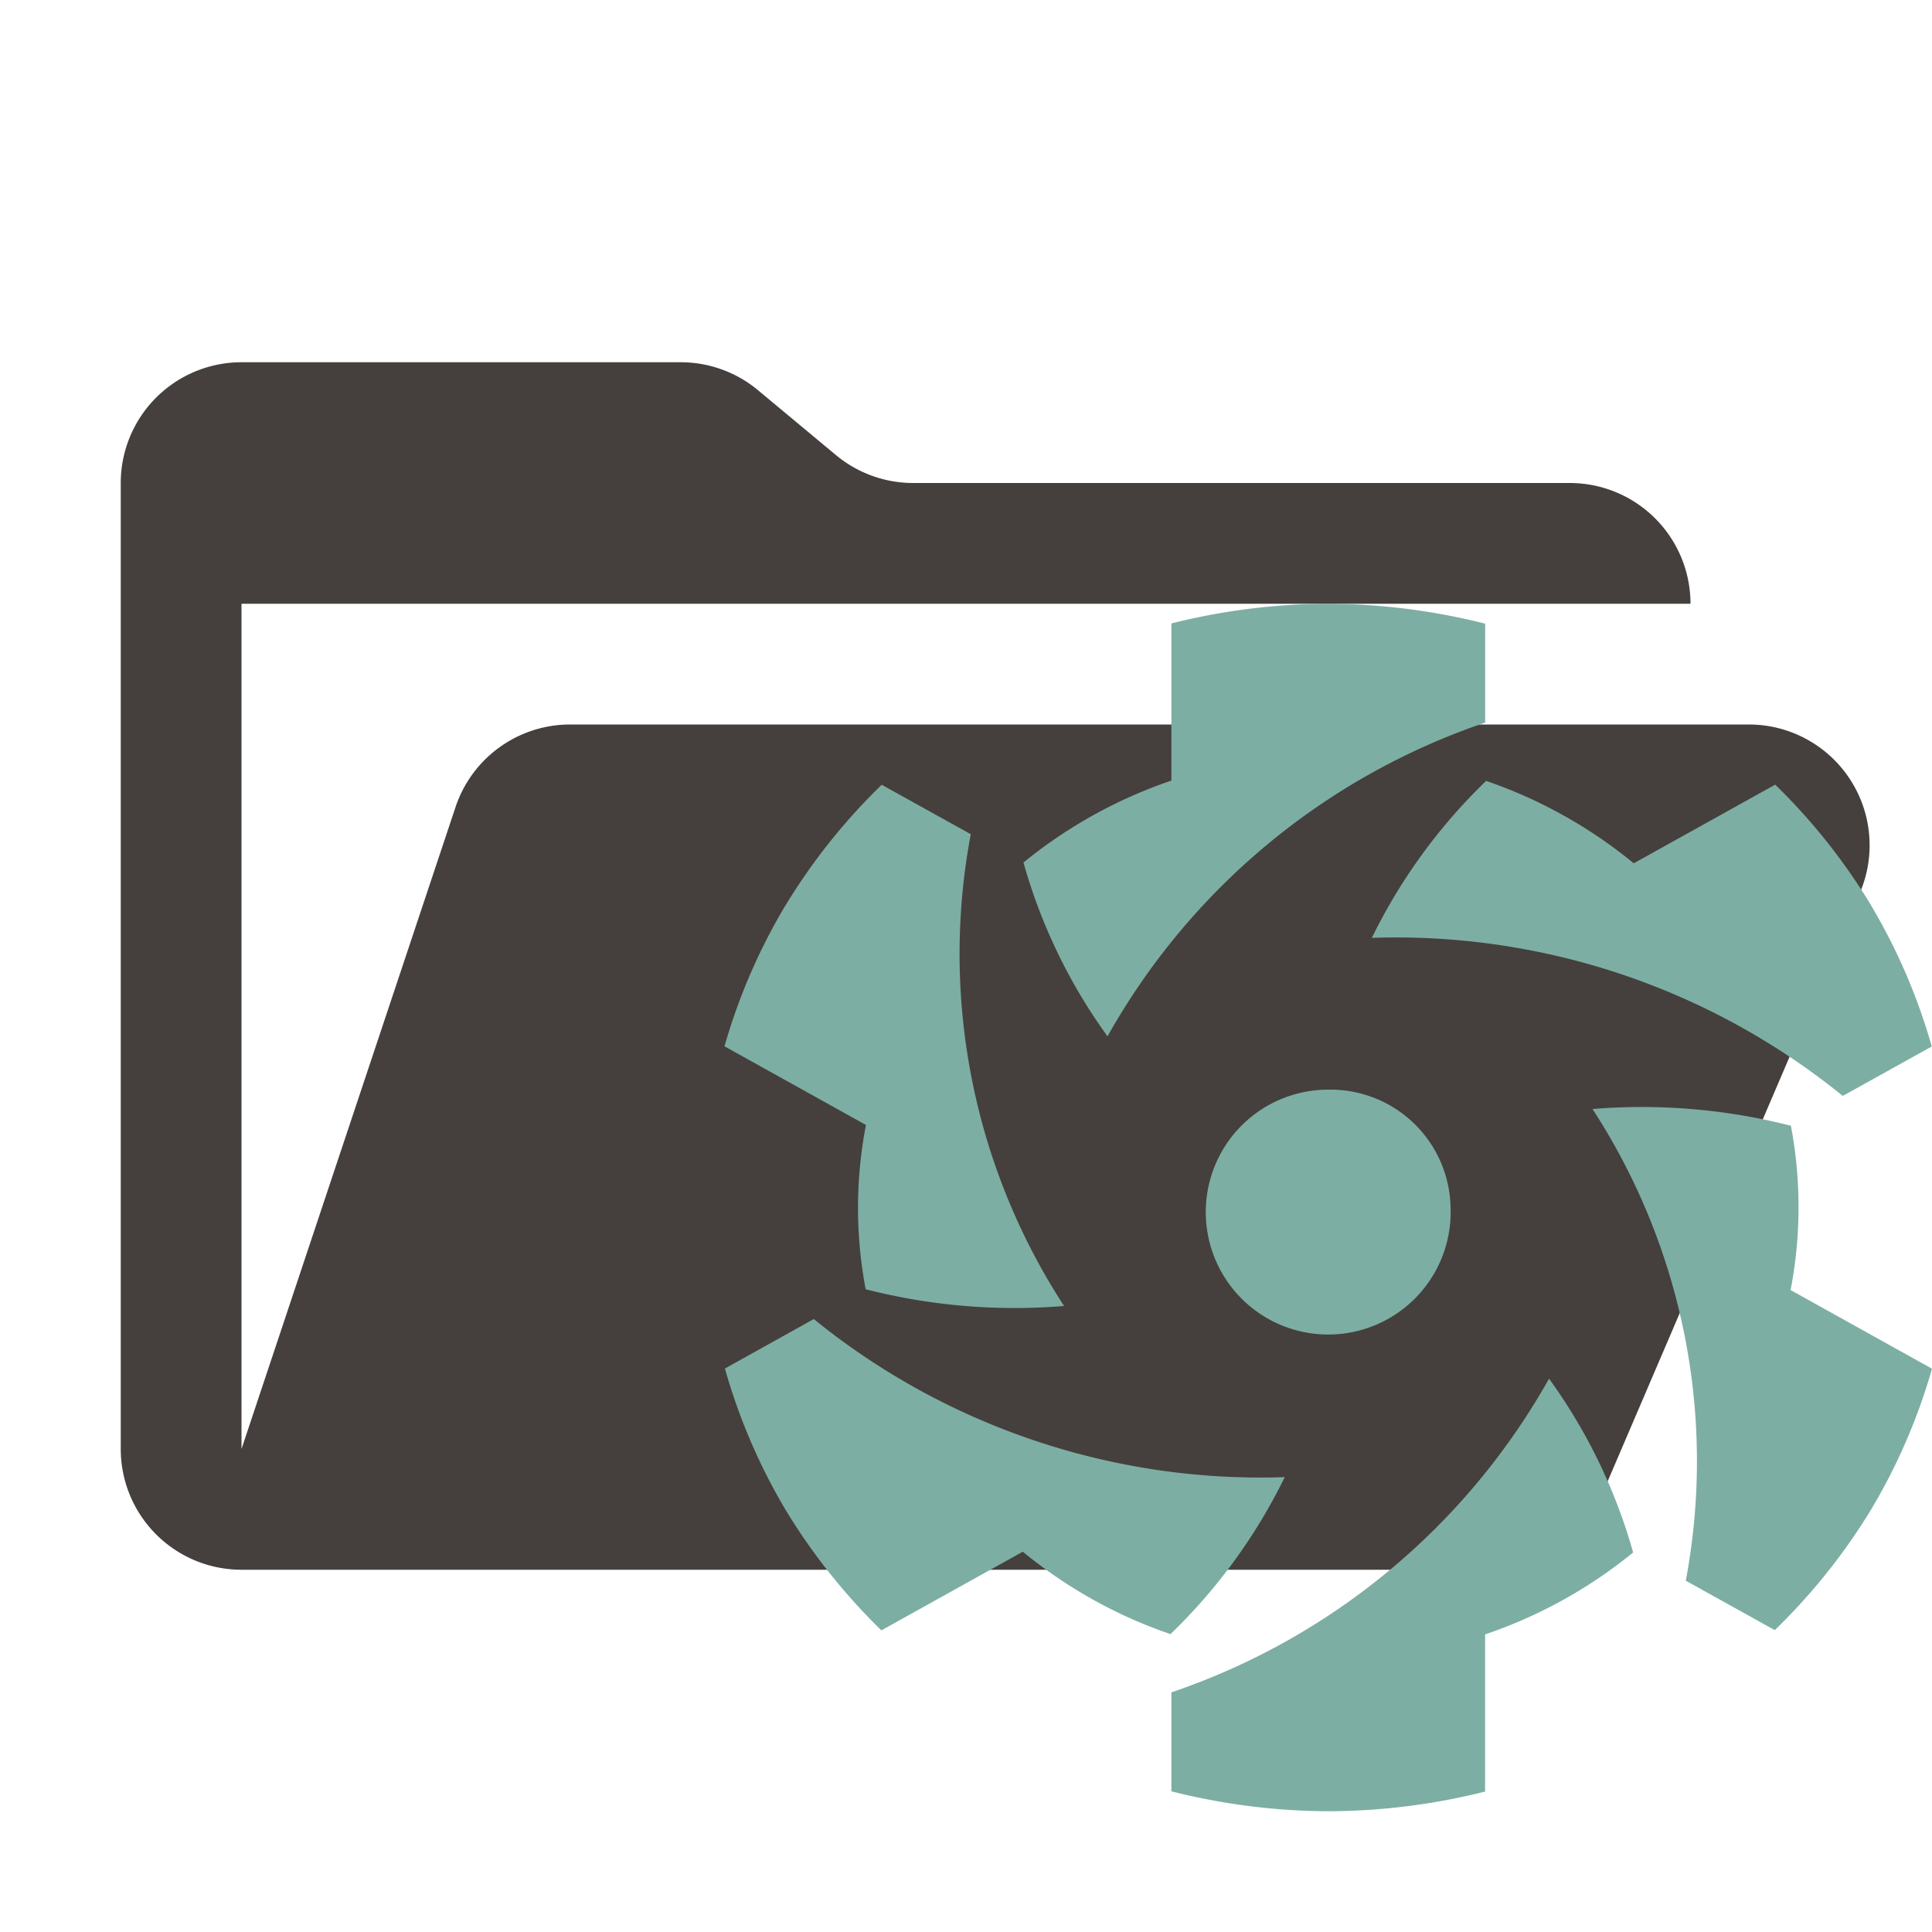<svg xmlns="http://www.w3.org/2000/svg" viewBox="0 0 32 32">
  <path
    d="M28.967,12H9.442a2,2,0,0,0-1.897,1.368L4,24V10H28a2,2,0,0,0-2-2H15.124a2,2,0,0,1-1.28-.464L12.556,6.464A2,2,0,0,0,11.276,6H4A2,2,0,0,0,2,8V24a2,2,0,0,0,2,2H26l4.805-11.212A2,2,0,0,0,28.967,12Z"
    style="fill: #45403d" />
  <path
    d="M24.026,20a2.028,2.028,0,1,1-2.027-1.952A1.99,1.99,0,0,1,24.026,20Zm6.967-5.002a10.052,10.052,0,0,0-1.59-2.002l-2.343,1.303a7.878,7.878,0,0,0-2.445-1.365,9.264,9.264,0,0,0-1.893,2.6,11.744,11.744,0,0,1,7.8,2.618l1.474-.819A9.797,9.797,0,0,0,30.993,15Zm0,10.002A9.799,9.799,0,0,0,32,22.67L29.658,21.367a7.239,7.239,0,0,0,.005-2.721,9.966,9.966,0,0,0-3.286-.277,10.698,10.698,0,0,1,1.545,7.812l1.474.819A10.054,10.054,0,0,0,30.993,25Zm-8.992,5a10.762,10.762,0,0,0,2.597-.326V27.071a7.881,7.881,0,0,0,2.452-1.357A9.102,9.102,0,0,0,25.657,22.835a11.358,11.358,0,0,1-6.255,5.196v1.639A10.761,10.761,0,0,0,22.001,30Zm-8.994-5a10.051,10.051,0,0,0,1.592,2.004l2.342-1.303a7.812,7.812,0,0,0,2.446,1.365,9.263,9.263,0,0,0,1.892-2.6,11.746,11.746,0,0,1-7.8-2.618l-1.472.819A9.797,9.797,0,0,0,13.007,25Zm0-10A9.799,9.799,0,0,0,12,17.33l2.343,1.303a7.239,7.239,0,0,0-.005,2.721,9.943,9.943,0,0,0,3.286.277,10.692,10.692,0,0,1-1.545-7.814l-1.475-.819a10.053,10.053,0,0,0-1.597,2.004Zm8.992-5a10.762,10.762,0,0,0-2.597.326V12.929a7.88,7.88,0,0,0-2.45,1.357,9.102,9.102,0,0,0,1.392,2.879,11.353,11.353,0,0,1,6.255-5.196v-1.639A10.762,10.762,0,0,0,21.999,10Z"
    style="fill: #7daea3;fill-rule: evenodd" />
</svg>
